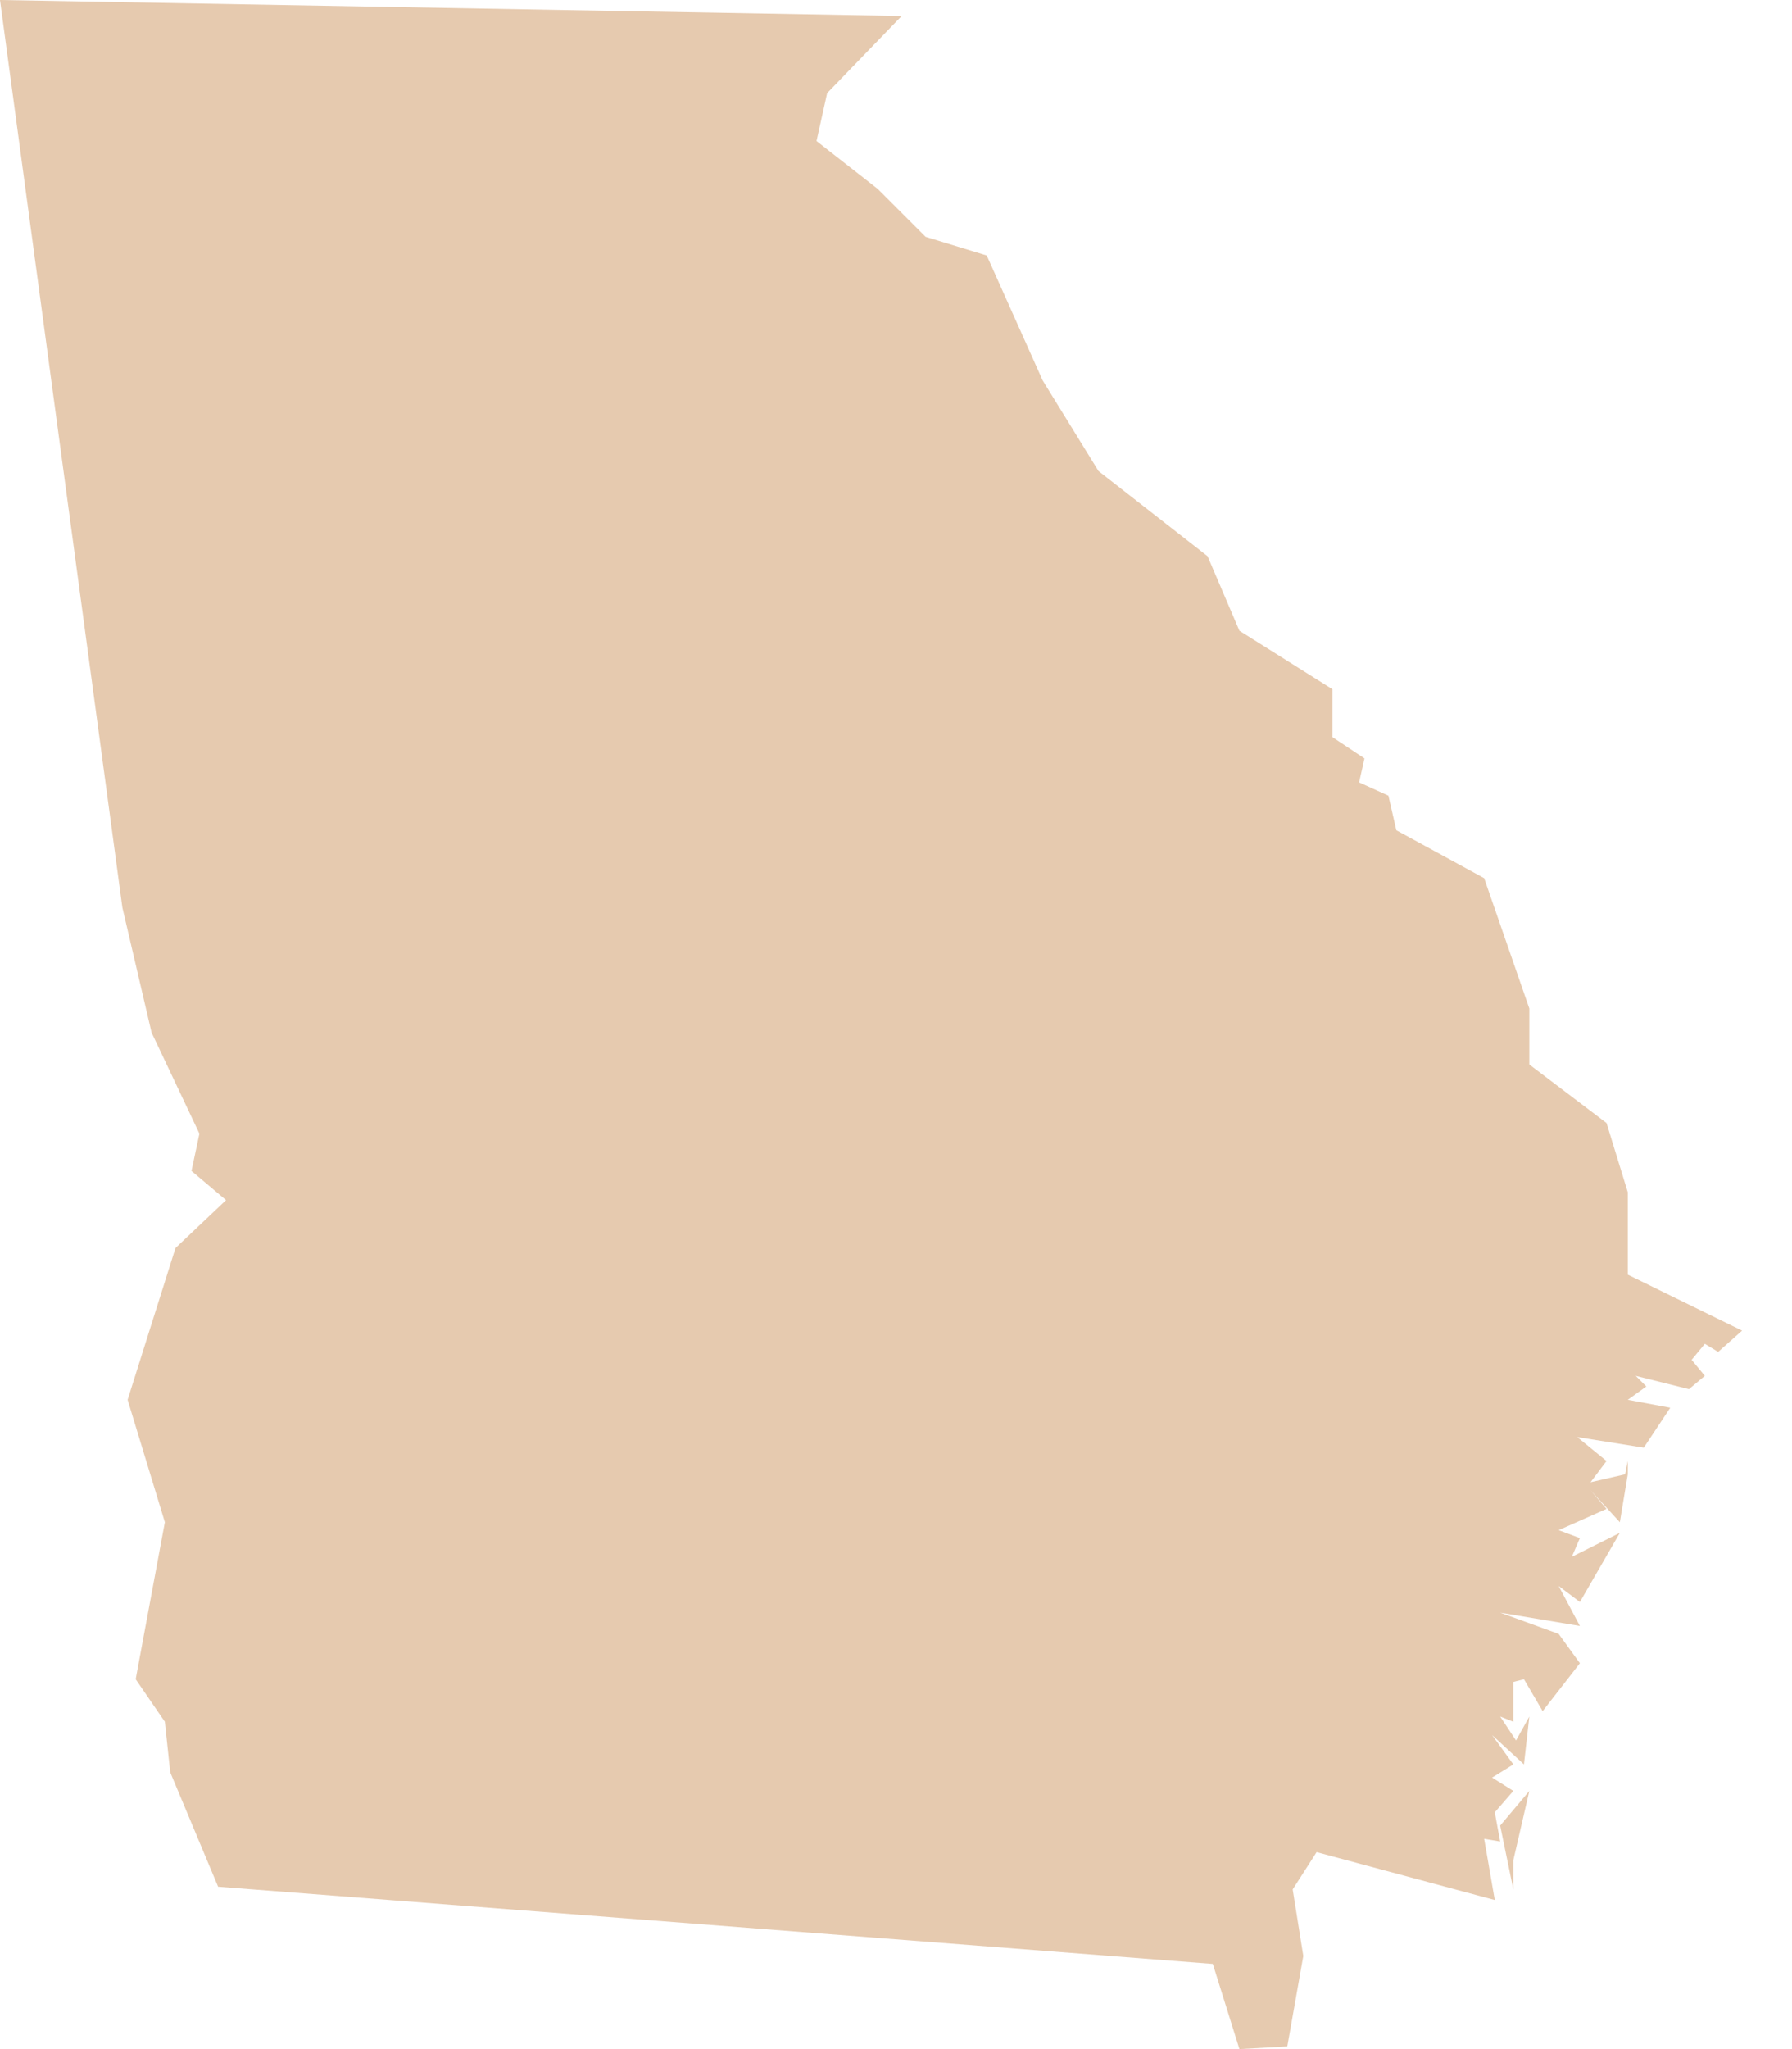 <svg width="14" height="16" viewBox="0 0 14 16" fill="none" xmlns="http://www.w3.org/2000/svg">
<path d="M11.823 14.753L11.72 14.255L11.948 13.984L11.823 14.525V14.753ZM1.558 8.852L1.184 8.062L0.956 7.086L0 0L7.044 0.125L6.462 0.727L6.379 1.101L6.857 1.475L7.231 1.849L7.709 1.995L8.146 2.971L8.582 3.678L9.434 4.343L9.683 4.925L10.41 5.382V5.756L10.66 5.922L10.618 6.109L10.847 6.213L10.909 6.483L11.595 6.857L11.948 7.875V8.312L12.551 8.769L12.717 9.309V9.953L13.61 10.39L13.423 10.556L13.319 10.493L13.216 10.618L13.319 10.743L13.195 10.847L12.779 10.743L12.862 10.826L12.717 10.93L13.049 10.992L12.842 11.304L12.322 11.221L12.551 11.408L12.426 11.574L12.696 11.512L12.717 11.408V11.512L12.655 11.886L12.426 11.636L12.551 11.782L12.177 11.948L12.343 12.01L12.28 12.156L12.655 11.969L12.343 12.509L12.177 12.384L12.343 12.696L11.72 12.592L12.177 12.758L12.343 12.987L12.052 13.361L11.906 13.112L11.823 13.133V13.444L11.72 13.403L11.844 13.59L11.948 13.403L11.906 13.777L11.657 13.548L11.823 13.777L11.657 13.88L11.823 13.984L11.678 14.151L11.72 14.379L11.595 14.358L11.678 14.836L10.286 14.462L10.099 14.753L10.182 15.273L10.057 15.979L9.683 16L9.475 15.335L1.704 14.732L1.33 13.839L1.288 13.444L1.06 13.112L1.288 11.886L0.997 10.93L1.371 9.745L1.766 9.371L1.496 9.143L1.558 8.852Z" fill="#E6CAAF"/>
</svg>
